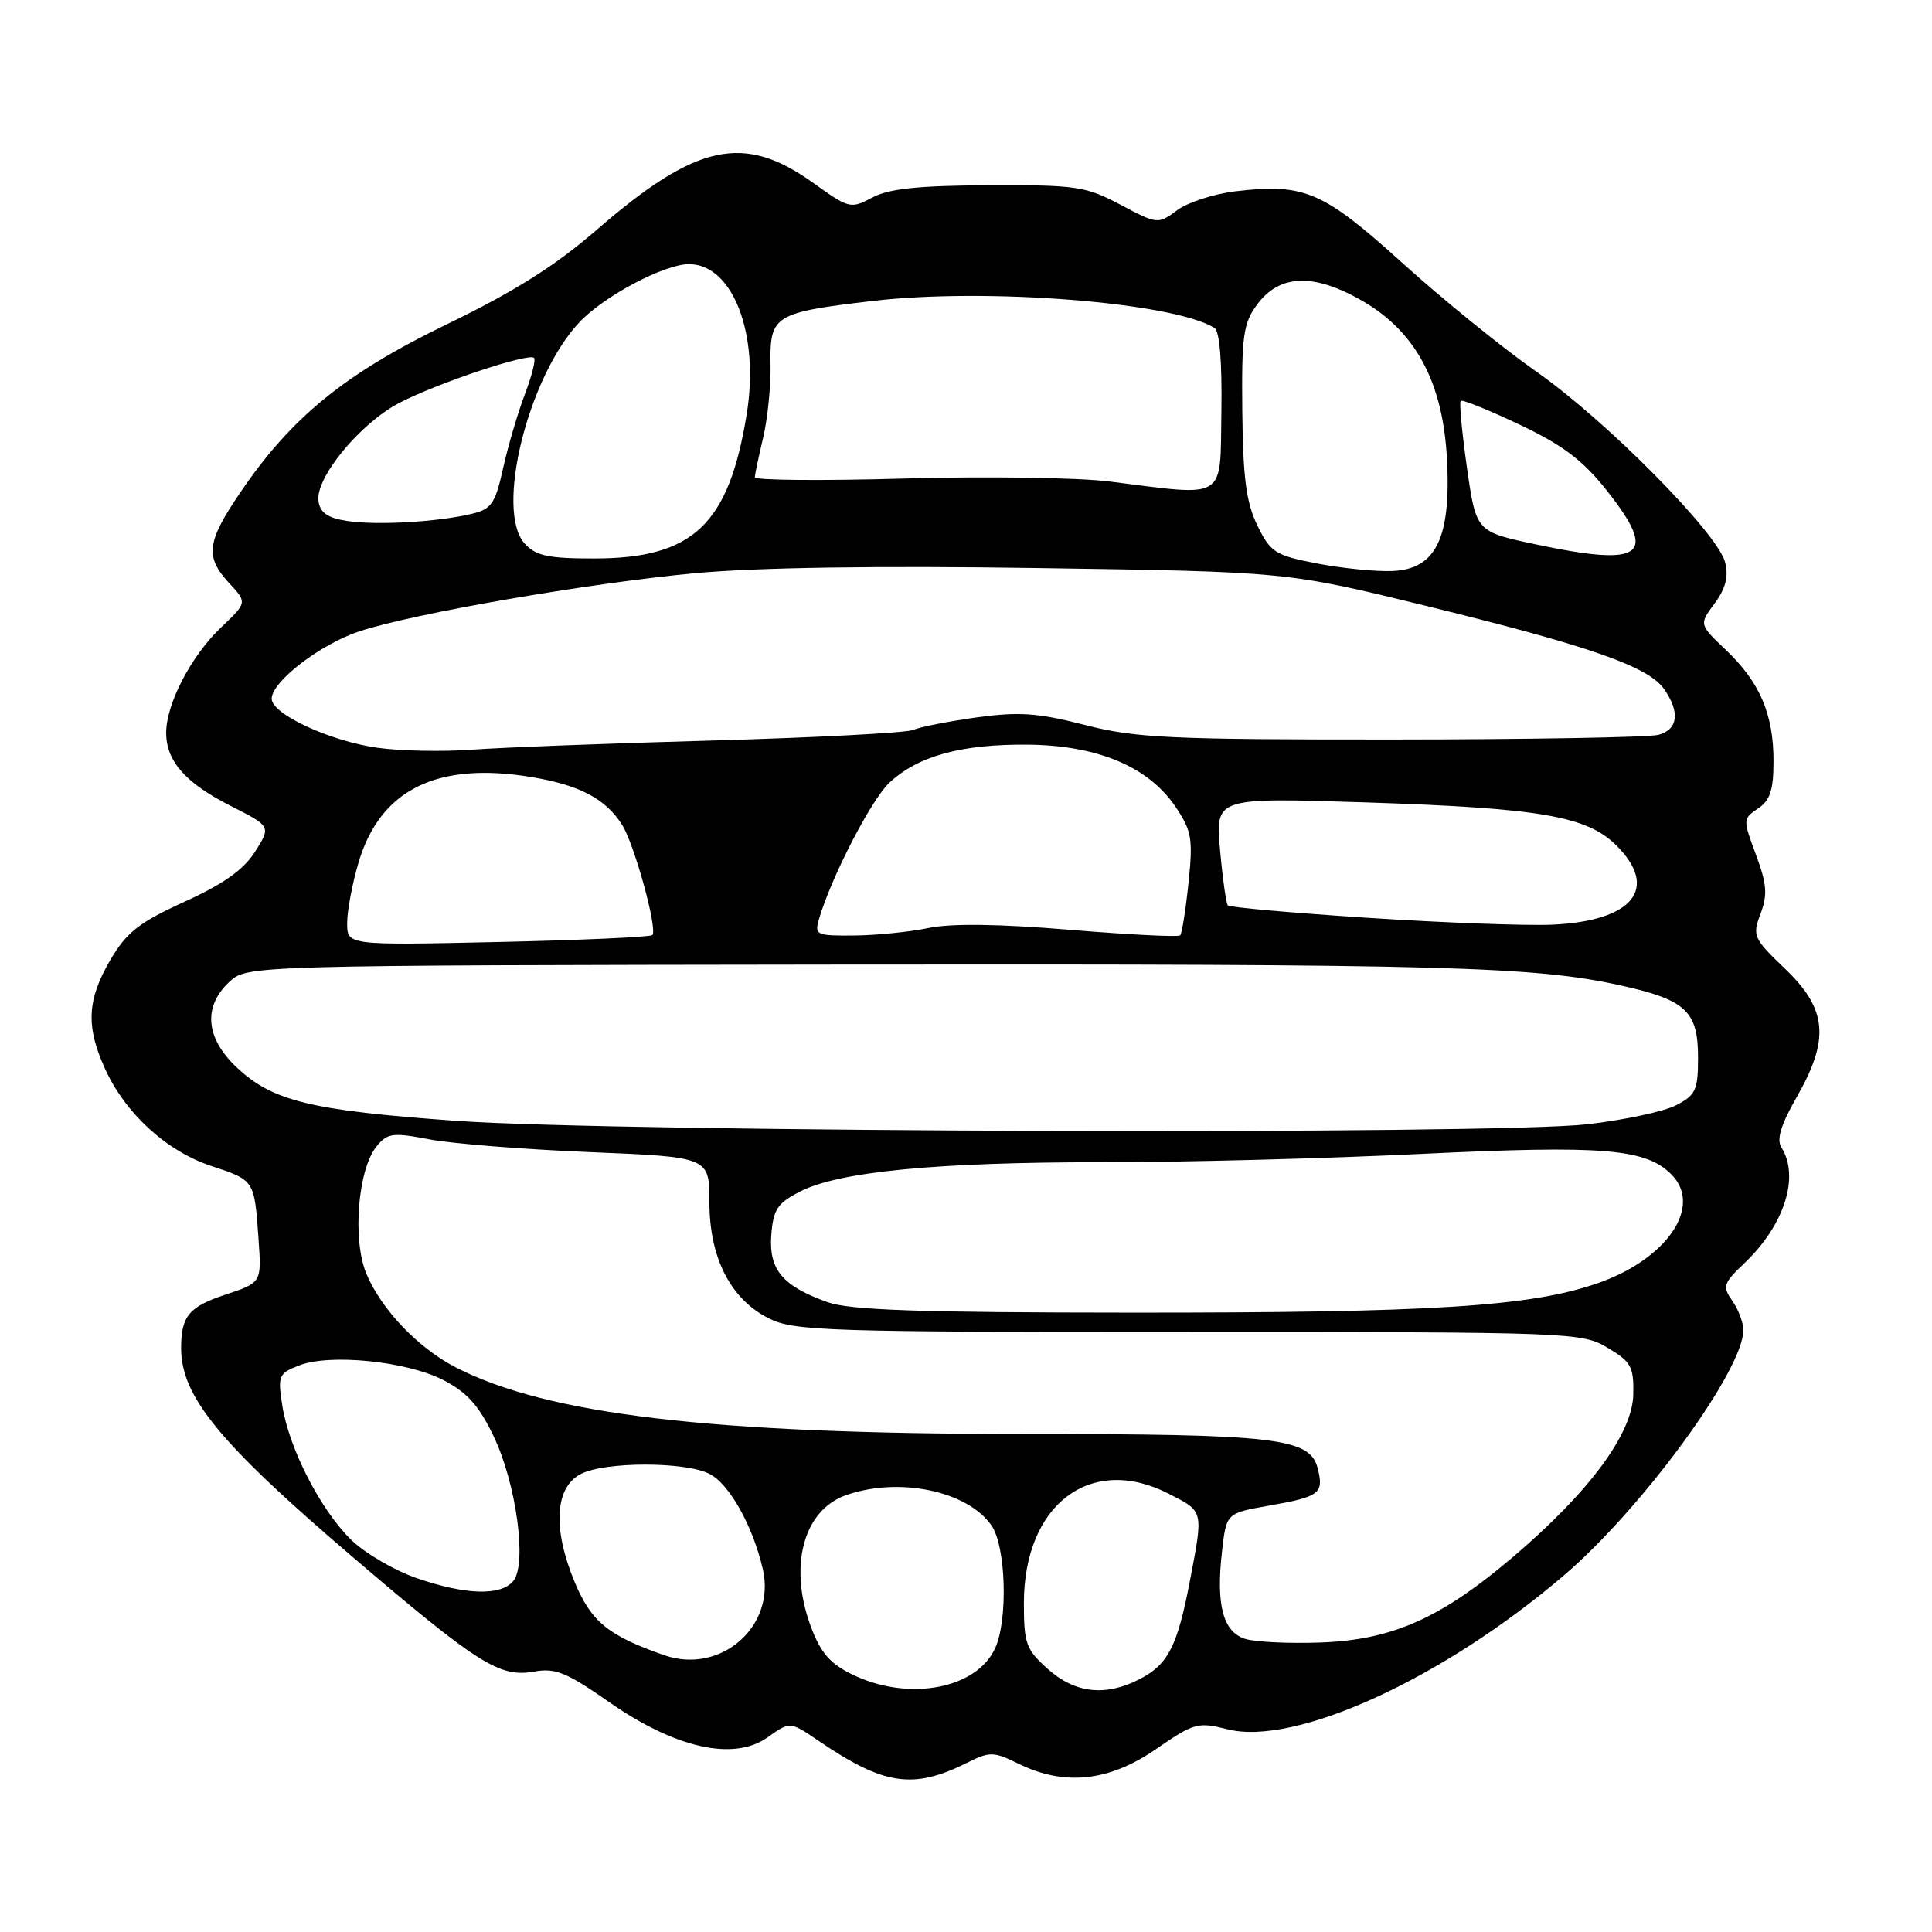 <?xml version="1.0" encoding="UTF-8" standalone="no"?>
<!DOCTYPE svg PUBLIC "-//W3C//DTD SVG 1.1//EN" "http://www.w3.org/Graphics/SVG/1.1/DTD/svg11.dtd" >
<svg xmlns="http://www.w3.org/2000/svg" xmlns:xlink="http://www.w3.org/1999/xlink" version="1.1" viewBox="0 0 256 256">
 <g >
 <path fill="currentColor"
d=" M 128.14 233.58 C 131.16 232.07 131.64 232.08 134.95 233.70 C 141.03 236.69 146.93 236.07 153.14 231.79 C 158.23 228.28 158.73 228.15 162.66 229.14 C 171.61 231.41 191.29 222.40 207.28 208.70 C 217.64 199.83 231.00 181.55 231.00 176.26 C 231.00 175.26 230.35 173.51 229.54 172.37 C 228.21 170.46 228.34 170.05 231.13 167.39 C 236.44 162.35 238.50 155.91 236.04 152.03 C 235.38 150.99 235.98 149.03 238.05 145.41 C 242.47 137.69 242.12 133.73 236.56 128.40 C 232.33 124.35 232.17 124.00 233.28 121.08 C 234.23 118.56 234.12 117.15 232.67 113.25 C 230.93 108.58 230.94 108.48 232.95 107.13 C 234.55 106.06 235.00 104.68 235.00 100.85 C 235.00 94.63 233.19 90.40 228.69 86.12 C 225.13 82.74 225.13 82.74 227.20 79.95 C 228.66 77.97 229.06 76.39 228.59 74.52 C 227.63 70.66 212.82 55.71 203.53 49.21 C 199.11 46.12 191.15 39.66 185.84 34.86 C 175.28 25.31 172.84 24.27 163.68 25.35 C 160.86 25.69 157.39 26.81 155.98 27.85 C 153.44 29.73 153.38 29.73 148.46 27.12 C 143.85 24.68 142.62 24.50 131.00 24.55 C 121.65 24.59 117.76 25.00 115.57 26.18 C 112.73 27.69 112.50 27.64 107.82 24.28 C 98.56 17.62 92.29 18.98 79.00 30.51 C 73.57 35.22 68.11 38.66 59.25 42.95 C 45.72 49.50 38.63 55.27 31.88 65.20 C 27.37 71.82 27.13 73.77 30.38 77.28 C 32.76 79.84 32.76 79.84 29.26 83.17 C 25.35 86.89 22.06 93.19 22.02 97.03 C 21.99 100.82 24.54 103.73 30.53 106.77 C 35.92 109.50 35.92 109.50 33.80 112.85 C 32.29 115.24 29.61 117.14 24.44 119.49 C 18.39 122.25 16.78 123.52 14.60 127.23 C 11.54 132.47 11.36 136.00 13.91 141.60 C 16.60 147.54 22.05 152.52 28.00 154.50 C 33.76 156.41 33.70 156.32 34.26 164.23 C 34.66 169.95 34.66 169.95 29.92 171.53 C 25.03 173.15 24.00 174.39 24.00 178.63 C 24.00 185.03 29.06 191.20 46.53 206.14 C 63.36 220.52 66.19 222.32 70.79 221.49 C 73.57 220.99 75.08 221.60 80.72 225.54 C 89.48 231.66 97.24 233.39 101.72 230.20 C 104.68 228.09 104.68 228.09 108.48 230.68 C 117.15 236.57 121.00 237.14 128.14 233.58 Z  M 113.41 222.10 C 110.26 220.67 108.93 219.28 107.66 216.10 C 104.38 207.90 106.30 200.14 112.12 198.11 C 119.13 195.66 128.17 197.54 131.37 202.12 C 133.29 204.86 133.59 214.62 131.86 218.40 C 129.45 223.69 120.75 225.43 113.41 222.10 Z  M 138.85 221.16 C 135.95 218.57 135.67 217.79 135.67 212.41 C 135.68 199.34 144.52 192.65 154.83 197.91 C 159.54 200.32 159.47 200.02 157.66 209.51 C 156.02 218.12 154.78 220.55 151.02 222.49 C 146.50 224.83 142.46 224.38 138.85 221.16 Z  M 88.00 219.32 C 80.56 216.72 78.32 214.88 76.12 209.57 C 73.19 202.50 73.53 197.04 77.00 195.29 C 80.23 193.66 90.78 193.66 94.00 195.29 C 96.64 196.62 99.76 202.19 101.08 207.93 C 102.83 215.52 95.47 221.93 88.00 219.32 Z  M 165.03 217.17 C 162.06 216.27 161.10 212.67 161.93 205.50 C 162.50 200.50 162.50 200.50 168.18 199.50 C 174.87 198.32 175.44 197.89 174.61 194.59 C 173.59 190.52 169.24 190.01 135.29 190.01 C 94.18 190.00 72.56 187.45 60.38 181.18 C 55.38 178.60 50.52 173.50 48.54 168.76 C 46.67 164.27 47.42 154.93 49.90 151.90 C 51.34 150.13 52.03 150.04 56.90 150.97 C 59.87 151.54 69.44 152.30 78.15 152.66 C 94.00 153.31 94.00 153.31 94.00 159.27 C 94.00 166.69 96.81 172.17 101.91 174.71 C 105.22 176.36 109.58 176.50 157.50 176.50 C 208.36 176.50 209.58 176.55 213.00 178.58 C 216.13 180.43 216.49 181.09 216.42 184.77 C 216.31 189.96 210.61 197.68 200.51 206.28 C 190.94 214.43 184.53 217.28 175.02 217.64 C 170.88 217.79 166.39 217.58 165.03 217.17 Z  M 55.18 209.10 C 52.26 208.09 48.38 205.82 46.56 204.06 C 42.50 200.12 38.29 191.93 37.41 186.27 C 36.79 182.29 36.92 181.98 39.63 180.93 C 43.70 179.34 53.82 180.36 58.69 182.84 C 61.85 184.46 63.43 186.20 65.37 190.23 C 68.41 196.53 69.87 207.24 68.01 209.49 C 66.35 211.49 61.70 211.35 55.18 209.10 Z  M 109.68 172.55 C 103.67 170.41 101.86 168.24 102.20 163.64 C 102.46 160.26 103.01 159.42 106.00 157.89 C 111.16 155.25 123.99 154.00 145.97 154.00 C 156.71 154.01 175.85 153.51 188.50 152.89 C 212.44 151.74 218.05 152.20 221.45 155.60 C 225.67 159.81 220.92 166.84 211.68 170.04 C 202.79 173.13 189.80 173.95 150.00 173.93 C 121.79 173.92 112.63 173.60 109.68 172.55 Z  M 60.50 148.52 C 41.17 147.14 36.11 145.91 31.36 141.43 C 27.24 137.55 26.88 133.40 30.36 130.13 C 32.72 127.91 32.72 127.91 111.61 127.81 C 191.63 127.72 203.41 128.04 214.96 130.62 C 223.40 132.51 225.00 134.02 225.00 140.13 C 225.00 144.44 224.69 145.11 222.09 146.45 C 220.49 147.28 215.20 148.41 210.34 148.97 C 197.93 150.39 81.90 150.04 60.50 148.52 Z  M 46.00 122.31 C 46.00 120.69 46.68 117.07 47.51 114.28 C 50.38 104.62 57.91 100.90 70.38 102.96 C 76.79 104.02 80.19 105.81 82.41 109.26 C 84.04 111.80 87.17 123.16 86.44 123.90 C 86.17 124.16 76.97 124.58 65.98 124.82 C 46.00 125.26 46.00 125.26 46.00 122.31 Z  M 108.53 121.75 C 110.17 116.18 115.46 105.94 117.86 103.70 C 121.66 100.16 127.40 98.59 136.21 98.67 C 145.53 98.77 152.24 101.62 155.83 107.00 C 157.91 110.12 158.09 111.21 157.48 117.00 C 157.11 120.58 156.61 123.70 156.38 123.94 C 156.15 124.18 149.55 123.85 141.73 123.20 C 132.34 122.42 125.97 122.34 123.00 122.97 C 120.53 123.49 116.11 123.93 113.18 123.96 C 108.13 124.00 107.90 123.89 108.53 121.75 Z  M 181.30 121.62 C 171.30 120.97 162.92 120.23 162.69 119.97 C 162.47 119.71 162.00 116.39 161.66 112.59 C 161.05 105.68 161.05 105.68 180.89 106.32 C 204.15 107.08 210.28 108.13 214.20 112.05 C 219.87 117.71 216.38 122.03 205.75 122.52 C 202.31 122.68 191.31 122.27 181.30 121.62 Z  M 50.00 99.08 C 43.71 98.20 36.00 94.62 36.00 92.58 C 36.00 90.31 42.49 85.33 47.66 83.64 C 54.97 81.25 77.93 77.28 92.09 75.95 C 100.24 75.19 116.28 74.95 137.59 75.27 C 170.50 75.76 170.50 75.76 189.00 80.29 C 210.60 85.59 218.41 88.31 220.49 91.29 C 222.64 94.36 222.36 96.67 219.75 97.37 C 218.51 97.70 202.61 97.98 184.41 97.99 C 154.92 98.00 150.49 97.79 143.75 96.06 C 137.46 94.45 135.02 94.29 129.34 95.07 C 125.58 95.60 121.83 96.34 121.00 96.72 C 120.17 97.10 108.25 97.73 94.50 98.12 C 80.75 98.50 66.35 99.05 62.50 99.34 C 58.65 99.62 53.02 99.51 50.00 99.08 Z  M 174.50 74.66 C 168.96 73.59 168.36 73.20 166.61 69.63 C 165.13 66.59 164.70 63.35 164.61 54.46 C 164.51 44.43 164.74 42.83 166.60 40.32 C 169.58 36.31 174.11 36.17 180.54 39.88 C 187.64 43.99 191.22 50.72 191.74 60.96 C 192.27 71.32 190.25 75.43 184.50 75.66 C 182.30 75.75 177.80 75.30 174.50 74.66 Z  M 69.52 72.02 C 65.56 67.65 69.98 49.86 76.81 42.66 C 80.06 39.22 88.04 35.00 91.29 35.00 C 97.09 35.00 100.66 44.24 98.95 54.83 C 96.58 69.52 91.85 74.00 78.70 74.00 C 72.60 74.00 71.00 73.65 69.52 72.02 Z  M 203.55 72.14 C 195.59 70.46 195.59 70.46 194.38 61.98 C 193.72 57.32 193.34 53.33 193.55 53.12 C 193.75 52.91 197.27 54.33 201.36 56.27 C 207.14 59.02 209.73 60.98 212.95 65.05 C 219.75 73.66 217.77 75.15 203.55 72.14 Z  M 46.00 69.03 C 43.42 68.64 42.42 67.95 42.20 66.39 C 41.76 63.30 47.78 56.02 53.00 53.34 C 58.08 50.72 70.07 46.73 70.76 47.42 C 71.01 47.67 70.46 49.85 69.54 52.26 C 68.62 54.67 67.33 59.06 66.67 62.01 C 65.62 66.75 65.13 67.46 62.49 68.09 C 57.98 69.17 49.94 69.63 46.00 69.03 Z  M 147.00 63.80 C 142.88 63.28 130.61 63.10 119.75 63.41 C 108.89 63.72 100.01 63.64 100.02 63.24 C 100.04 62.83 100.53 60.48 101.12 58.00 C 101.71 55.52 102.15 51.15 102.10 48.28 C 101.99 41.78 102.56 41.42 115.61 39.88 C 130.69 38.11 155.42 40.05 160.92 43.45 C 161.61 43.87 161.94 47.97 161.84 54.56 C 161.65 66.45 162.73 65.78 147.00 63.80 Z "/>
</g>
</svg>